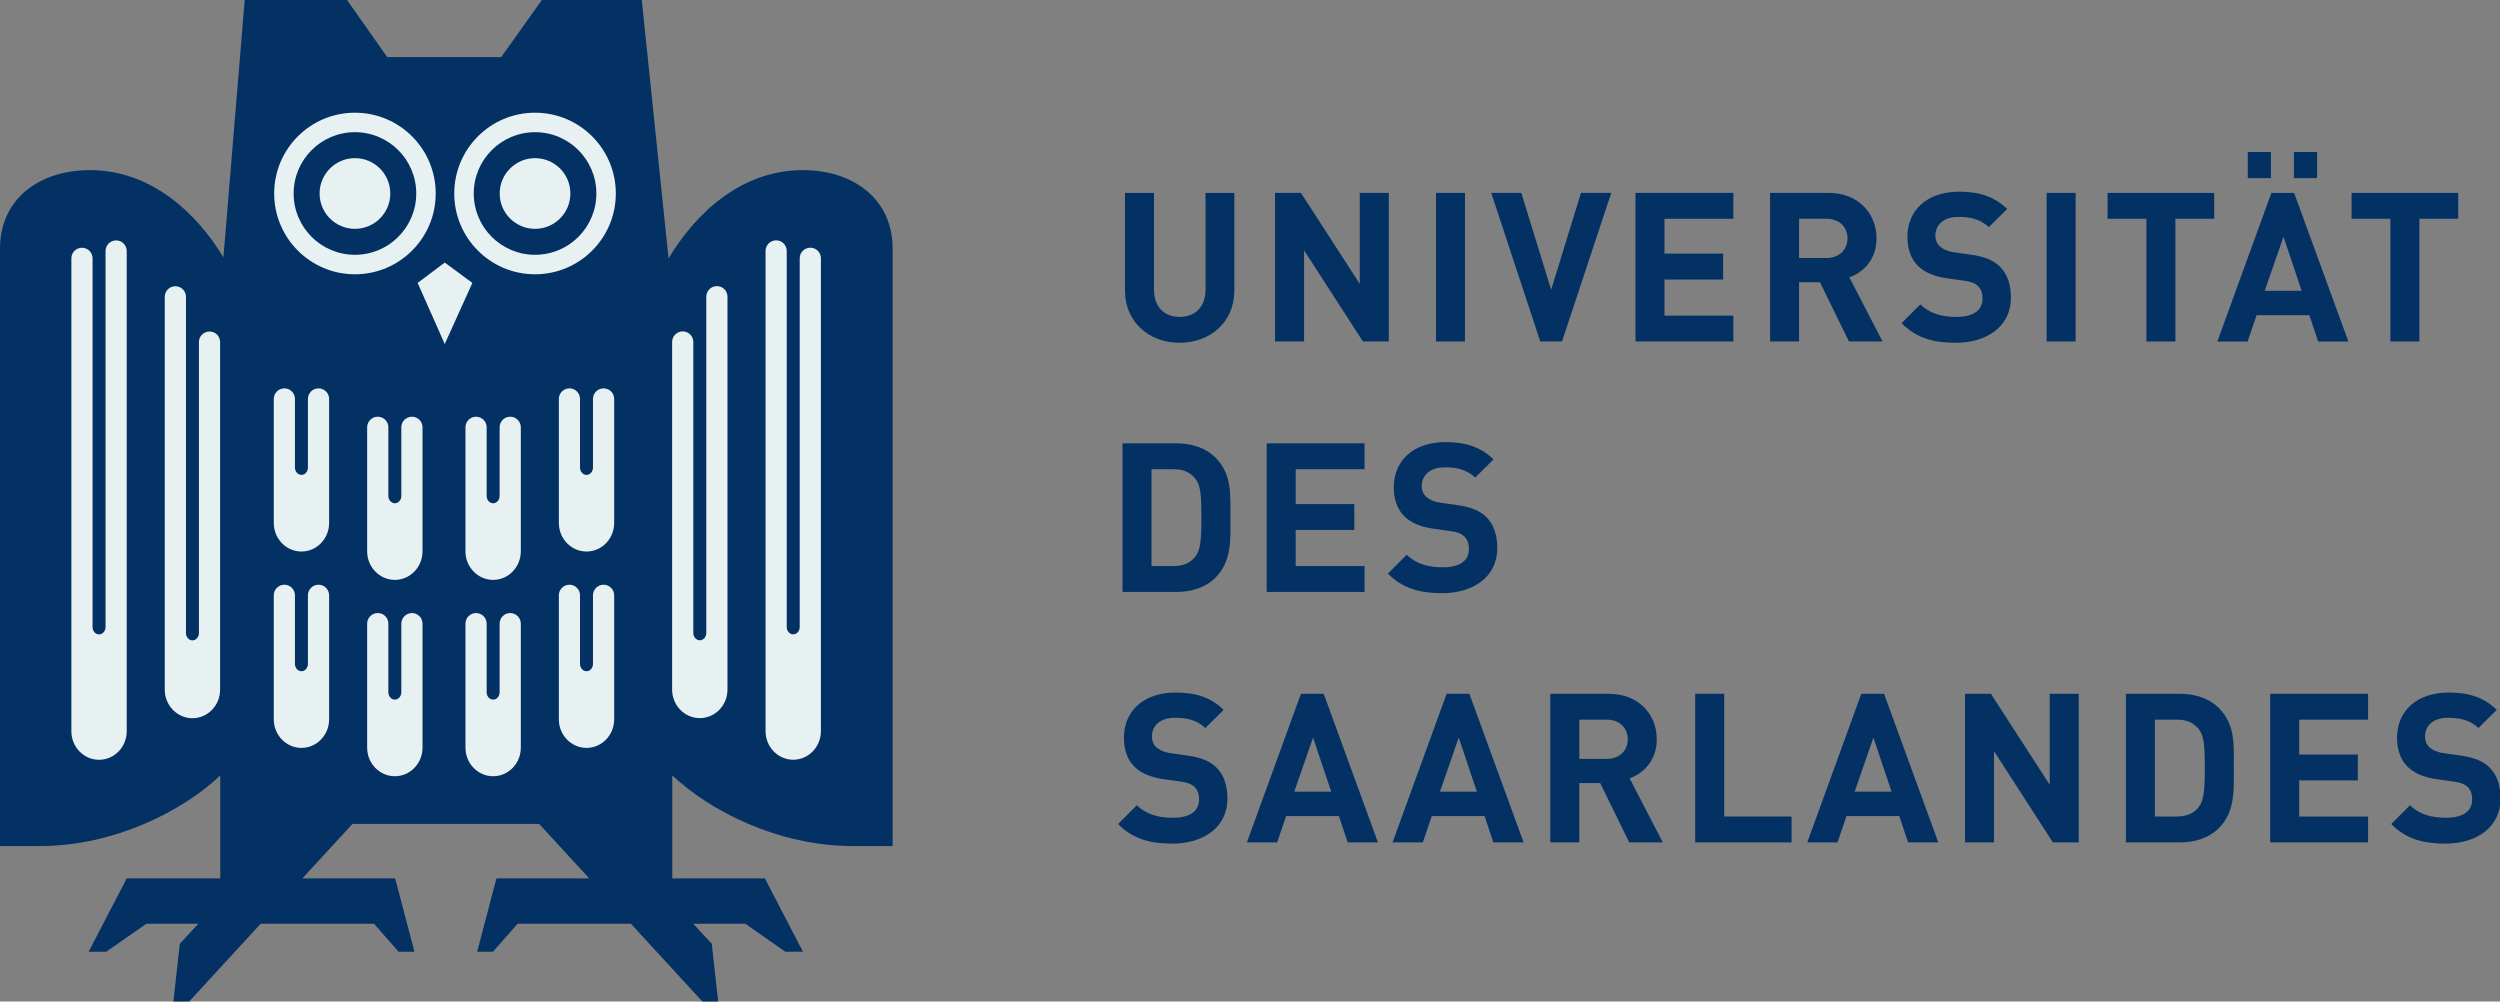 <svg width="512" height="205.11" version="1.1" xml:space="preserve" xmlns="http://www.w3.org/2000/svg"><rect width="100%" height="100%" fill="#808080" stroke="none"/><g transform="matrix(1.253 0 0 -1.253 -4.567 207.78)" fill="#033164"><g><path d="m403.35 27.938c-3.684 0-6.484 0.781-8.869 3.203l3.07 3.07c1.535-1.531 3.615-2.046 5.865-2.046 2.797 0 4.301 1.06 4.301 3.003 0 0.852-0.24 1.567-0.754 2.047-0.476 0.442-1.021 0.68-2.146 0.852l-2.936 0.408c-2.08 0.307-3.615 0.955-4.705 2.016-1.16 1.16-1.74 2.728-1.74 4.775 0 4.33 3.205 7.367 8.457 7.367 3.344 0 5.766-0.82 7.85-2.832l-3.006-2.968c-1.535 1.468-3.375 1.673-4.981 1.673-2.523 0-3.75-1.4-3.75-3.07 0-0.615 0.205-1.264 0.715-1.74 0.481-0.445 1.266-0.82 2.254-0.955l2.863-0.41c2.219-0.305 3.619-0.92 4.639-1.875 1.299-1.229 1.875-3 1.875-5.151 0-4.707-3.92-7.367-9.002-7.367"/><path d="m374.7 28.139v24.291h16.002v-4.23h-11.262v-5.7h9.586v-4.23h-9.586v-5.901h11.262v-4.23z"/><path d="m362.99 46.7c-0.818 0.986-1.91 1.5-3.545 1.5h-3.586v-15.83h3.586c1.635 0 2.727 0.514 3.545 1.502 0.889 1.09 1.025 2.832 1.025 6.514 0 3.685-0.136 5.22-1.025 6.314m3.311-16.24c-1.606-1.604-3.891-2.321-6.416-2.321h-8.766v24.291h8.766c2.525 0 4.81-0.718 6.416-2.32 2.726-2.728 2.455-6.074 2.455-9.724 0-3.651 0.271-7.196-2.455-9.926"/><path d="m339.18 28.139-9.617 14.908v-14.908h-4.742v24.291h4.23l9.617-14.875v14.875h4.742v-24.291z"/><path d="m309.85 45.266-3.07-8.836h6.037zm5.662-17.127-1.435 4.301h-8.629l-1.467-4.301h-4.945l8.835 24.291h3.717l8.869-24.291z"/><path d="m280.72 28.139v24.291h4.742v-20.061h11.016v-4.23z"/><path d="m266.25 48.2h-4.469v-6.414h4.469c2.08 0 3.445 1.33 3.445 3.205s-1.365 3.209-3.445 3.209m3.686-20.061-4.741 9.692h-3.414v-9.692h-4.742v24.291h9.52c4.947 0 7.879-3.378 7.879-7.439 0-3.41-2.083-5.525-4.434-6.377l5.422-10.475z"/><path d="m242.07 45.266-3.07-8.836h6.035zm5.66-17.127-1.431 4.301h-8.629l-1.469-4.301h-4.947l8.836 24.291h3.72l8.865-24.291z"/><path d="m218.26 45.266-3.07-8.836h6.037zm5.662-17.127-1.432 4.301h-8.63l-1.465-4.301h-4.949l8.835 24.291h3.719l8.867-24.291z"/><path d="m195.26 27.938c-3.682 0-6.48 0.781-8.869 3.203l3.07 3.07c1.535-1.531 3.617-2.046 5.869-2.046 2.795 0 4.299 1.06 4.299 3.003 0 0.852-0.242 1.567-0.754 2.047-0.474 0.442-1.023 0.68-2.148 0.852l-2.932 0.408c-2.08 0.307-3.615 0.955-4.709 2.016-1.16 1.16-1.738 2.728-1.738 4.775 0 4.33 3.207 7.367 8.457 7.367 3.346 0 5.766-0.82 7.846-2.832l-3-2.968c-1.536 1.468-3.377 1.673-4.981 1.673-2.525 0-3.752-1.4-3.752-3.07 0-0.615 0.203-1.264 0.717-1.74 0.475-0.445 1.26-0.82 2.25-0.955l2.865-0.41c2.219-0.305 3.615-0.92 4.641-1.875 1.295-1.229 1.875-3 1.875-5.151 0-4.707-3.922-7.367-9.006-7.367"/></g><g><path d="m239.37 68.872c-3.686 0-6.482 0.785-8.871 3.207l3.07 3.07c1.535-1.535 3.615-2.047 5.869-2.047 2.797 0 4.297 1.057 4.297 3.002 0 0.85-0.24 1.569-0.75 2.045-0.48 0.446-1.025 0.684-2.15 0.856l-2.932 0.406c-2.084 0.309-3.619 0.957-4.709 2.014-1.16 1.16-1.74 2.73-1.74 4.774 0 4.332 3.205 7.367 8.461 7.367 3.344 0 5.766-0.816 7.846-2.832l-3.002-2.965c-1.535 1.465-3.379 1.67-4.981 1.67-2.523 0-3.754-1.396-3.754-3.07 0-0.611 0.205-1.26 0.719-1.74 0.477-0.441 1.262-0.816 2.252-0.955l2.861-0.408c2.219-0.307 3.619-0.921 4.641-1.876 1.297-1.229 1.875-3 1.875-5.151 0-4.707-3.922-7.367-9.002-7.367"/><path d="m210.68 69.075v24.288h15.998v-4.228h-11.256v-5.697h9.586v-4.23h-9.586v-5.903h11.256v-4.23z"/><path d="m198.99 87.632c-0.82 0.988-1.91 1.502-3.551 1.502h-3.58v-15.829h3.58c1.641 0 2.731 0.514 3.551 1.5 0.885 1.094 1.023 2.834 1.023 6.515 0 3.683-0.138 5.218-1.023 6.312m3.309-16.237c-1.604-1.602-3.889-2.321-6.414-2.321h-8.766v24.288h8.766c2.525 0 4.81-0.714 6.414-2.318 2.726-2.73 2.453-6.072 2.453-9.724 0-3.648 0.273-7.197-2.453-9.925"/></g><g><path d="m399.09 130.07v-20.057h-4.742v20.057h-6.342v4.23h17.428v-4.23z"/><path d="m378.58 140.98h3.789v-4.266h-3.789zm-1.703-13.85-3.071-8.835h6.037zm-5.834 13.85h3.785v-4.266h-3.785zm11.496-30.975-1.432 4.299h-8.629l-1.471-4.299h-4.945l8.836 24.288h3.717l8.869-24.288z"/><path d="m359.21 130.07v-20.057h-4.74v20.057h-6.346v4.23h17.432v-4.23z"/><path d="m338.16 134.3h4.74v-24.287h-4.74z"/><path d="m323.32 109.8c-3.684 0-6.48 0.785-8.867 3.207l3.07 3.07c1.535-1.535 3.613-2.047 5.867-2.047 2.795 0 4.297 1.059 4.297 3.002 0 0.854-0.238 1.569-0.752 2.047-0.474 0.444-1.021 0.682-2.146 0.852l-2.934 0.408c-2.08 0.309-3.615 0.957-4.711 2.016-1.156 1.158-1.738 2.728-1.738 4.775 0 4.33 3.209 7.367 8.459 7.367 3.346 0 5.766-0.818 7.846-2.83l-3-2.969c-1.536 1.467-3.379 1.672-4.981 1.672-2.525 0-3.754-1.398-3.754-3.07 0-0.613 0.209-1.262 0.719-1.738 0.477-0.446 1.26-0.821 2.25-0.957l2.865-0.41c2.217-0.307 3.619-0.92 4.641-1.875 1.295-1.229 1.875-3.002 1.875-5.151 0-4.707-3.92-7.369-9.006-7.369"/><path d="m302.17 130.07h-4.471v-6.412h4.471c2.08 0 3.445 1.33 3.445 3.205 0 1.877-1.365 3.207-3.445 3.207m3.682-20.057-4.743 9.688h-3.41v-9.688h-4.74v24.287h9.516c4.945 0 7.881-3.375 7.881-7.437 0-3.41-2.081-5.523-4.436-6.377l5.426-10.473z"/><path d="m270.96 110.01v24.287h15.996v-4.23h-11.256v-5.696h9.586v-4.23h-9.586v-5.902h11.256v-4.229z"/><path d="m258.95 110.01h-3.549l-8.015 24.287h4.912l4.879-15.828 4.878 15.828h4.946z"/><path d="m238.35 134.3h4.742v-24.287h-4.742z"/><path d="m226.41 110.01-9.619 14.906v-14.906h-4.744v24.287h4.23l9.619-14.871v14.871h4.741v-24.287z"/><path d="m196.46 109.8c-4.98 0-8.939 3.377-8.939 8.529v15.963h4.744v-15.793c0-2.797 1.634-4.469 4.195-4.469 2.557 0 4.23 1.672 4.23 4.469v15.793h4.706v-15.963c0-5.152-3.956-8.529-8.936-8.529"/></g></g><g transform="matrix(1.253 0 0 -1.253 -4.567 207.78)"><path d="m149.54 125.17v-97.63h-6.512c-12.183 0-23.396 5.76-29.499 11.559v-16.85h15.133l6.23-11.986h-2.879l-6.555 4.58h-8.503l3.029-3.276 1.043-9.427h-2.588l-11.674 12.703h-18.525l-4.022-4.58h-2.584l3.149 11.986h15.174l-8.19 8.906h-30.518l-8.189-8.906h15.174l3.152-11.986h-2.59l-4.019 4.58h-18.528l-11.677-12.705h-2.584l1.043 9.424 3.029 3.281h-8.502l-6.551-4.58h-2.883l6.235 11.986h15.287v16.834c-6.106-5.793-17.314-11.543-29.484-11.543h-6.516v97.63c0 8.232 6.523 12.848 14.68 12.848 10.134 0 17.547-7.135 21.836-14.256l3.48 42.109h16.688s5.074-7.203 6.609-9.381h18.625c1.539 2.166 6.68 9.381 6.68 9.381h16.291l4.382-42.291c4.276 7.18 11.719 14.438 21.939 14.438 8.161 0 14.684-4.616 14.684-12.848" fill="#033164"/><g fill="#E8F1F2"><g><path d="m122.55 117.33c0 0.953-0.773 1.729-1.729 1.729-0.96 0-1.734-0.776-1.734-1.729v-54.956c0-0.662-0.475-1.201-1.06-1.201-0.584 0-1.061 0.539-1.061 1.201v47.556c0 0.957-0.773 1.732-1.729 1.732-0.96 0-1.734-0.775-1.734-1.732v-56.814c0-2.572 2.029-4.664 4.524-4.664 2.496 0 4.523 2.092 4.523 4.664z"/><path d="m137.82 123.61c0 0.955-0.777 1.73-1.732 1.73-0.956 0-1.733-0.775-1.733-1.73v-60.267c0-0.66-0.473-1.203-1.062-1.203-0.58 0-1.059 0.543-1.059 1.203v61.47c0 0.955-0.773 1.731-1.73 1.731-0.955 0-1.73-0.776-1.73-1.731v-78.499c0-2.568 2.028-4.664 4.519-4.664 2.496 0 4.527 2.096 4.527 4.664z"/></g><g><g><path d="m104.03 68.524c0 0.953-0.773 1.73-1.729 1.73-0.957 0-1.734-0.777-1.734-1.73v-11.211c0-0.662-0.475-1.201-1.06-1.201-0.581 0-1.061 0.539-1.061 1.201v11.211c0 0.953-0.773 1.73-1.729 1.73-0.955 0-1.728-0.777-1.728-1.73v-20.275c0-2.573 2.027-4.664 4.518-4.664 2.496 0 4.523 2.091 4.523 4.664z"/><path d="m88.771 63.893c0 0.955-0.777 1.732-1.73 1.732-0.959 0-1.733-0.777-1.733-1.732v-11.213c0-0.664-0.475-1.203-1.06-1.203-0.586 0-1.061 0.539-1.061 1.203v11.213c0 0.955-0.773 1.732-1.732 1.732-0.957 0-1.731-0.777-1.731-1.732v-20.275c0-2.575 2.027-4.664 4.524-4.664 2.492 0 4.523 2.089 4.523 4.664z"/><path d="m72.704 63.893c0 0.955-0.773 1.732-1.729 1.732-0.96 0-1.734-0.777-1.734-1.732v-11.213c0-0.664-0.475-1.203-1.06-1.203-0.582 0-1.061 0.539-1.061 1.203v11.213c0 0.955-0.773 1.732-1.729 1.732-0.96 0-1.734-0.777-1.734-1.732v-20.275c0-2.575 2.031-4.664 4.524-4.664 2.496 0 4.523 2.089 4.523 4.664z"/><path d="m57.439 68.524c0 0.953-0.777 1.73-1.732 1.73-0.956 0-1.733-0.777-1.733-1.73v-11.211c0-0.662-0.473-1.201-1.058-1.201-0.584 0-1.063 0.539-1.063 1.201v11.211c0 0.953-0.773 1.73-1.73 1.73-0.955 0-1.729-0.777-1.729-1.73v-20.275c0-2.573 2.027-4.664 4.522-4.664 2.492 0 4.523 2.091 4.523 4.664z"/></g><g><path d="m104.03 100.62c0 0.955-0.773 1.73-1.729 1.73-0.957 0-1.734-0.775-1.734-1.73v-11.213c0-0.662-0.475-1.201-1.06-1.201-0.581 0-1.061 0.539-1.061 1.201v11.213c0 0.955-0.773 1.73-1.729 1.73-0.955 0-1.728-0.775-1.728-1.73v-20.276c0-2.573 2.027-4.664 4.518-4.664 2.496 0 4.523 2.091 4.523 4.664z"/><path d="m88.771 95.986c0 0.953-0.777 1.729-1.73 1.729-0.959 0-1.733-0.776-1.733-1.729v-11.212c0-0.664-0.475-1.204-1.06-1.204-0.586 0-1.061 0.54-1.061 1.204v11.212c0 0.953-0.773 1.729-1.732 1.729-0.957 0-1.731-0.776-1.731-1.729v-20.278c0-2.569 2.027-4.664 4.524-4.664 2.492 0 4.523 2.095 4.523 4.664z"/><path d="m72.704 95.986c0 0.953-0.773 1.729-1.729 1.729-0.96 0-1.734-0.776-1.734-1.729v-11.212c0-0.664-0.475-1.204-1.06-1.204-0.582 0-1.061 0.54-1.061 1.204v11.212c0 0.953-0.773 1.729-1.729 1.729-0.96 0-1.734-0.776-1.734-1.729v-20.278c0-2.569 2.031-4.664 4.524-4.664 2.496 0 4.523 2.095 4.523 4.664z"/><path d="m57.439 100.62c0 0.955-0.777 1.73-1.732 1.73-0.956 0-1.733-0.775-1.733-1.73v-11.213c0-0.662-0.473-1.201-1.058-1.201-0.584 0-1.063 0.539-1.063 1.201v11.213c0 0.955-0.773 1.73-1.73 1.73-0.955 0-1.729-0.775-1.729-1.73v-20.276c0-2.573 2.027-4.664 4.522-4.664 2.492 0 4.523 2.091 4.523 4.664z"/></g></g><g><path d="m30.575 53.1c0-2.572 2.031-4.664 4.527-4.664 2.493 0 4.52 2.092 4.52 4.664v56.817c0 0.954-0.774 1.727-1.729 1.727-0.959 0-1.732-0.773-1.732-1.727v-47.557c0-0.664-0.477-1.203-1.059-1.203-0.589 0-1.062 0.539-1.062 1.203v54.956c0 0.953-0.776 1.728-1.731 1.728s-1.734-0.775-1.734-1.728z"/><path d="m15.312 46.303c0-2.568 2.027-4.662 4.523-4.662 2.495 0 4.522 2.094 4.522 4.662v78.501c0 0.953-0.777 1.728-1.732 1.728-0.956 0-1.729-0.775-1.729-1.728v-61.472c0-0.658-0.477-1.199-1.061-1.199-0.585 0-1.06 0.541-1.06 1.199v60.269c0 0.957-0.774 1.73-1.734 1.73-0.956 0-1.729-0.773-1.729-1.73z"/></g></g><path d="m76.337 122.91-4.43-3.326 4.43-9.987 4.516 9.987z" fill="#E8F1F2"/><g><g><path d="m104.3 134.2c0-7.291-5.912-13.205-13.207-13.205-7.291 0-13.201 5.914-13.201 13.205s5.91 13.205 13.201 13.205c7.295 0 13.207-5.914 13.207-13.205" fill="#E8F1F2"/><path d="m101.12 134.2c0-5.535-4.484-10.02-10.02-10.02-5.535 0-10.021 4.485-10.021 10.02 0 5.533 4.486 10.02 10.021 10.02 5.536 0 10.02-4.487 10.02-10.02" fill="#033164"/><path d="m96.874 134.2c0-3.189-2.584-5.777-5.777-5.777-3.188 0-5.778 2.588-5.778 5.777s2.59 5.777 5.778 5.777c3.193 0 5.777-2.588 5.777-5.777" fill="#E8F1F2"/></g><g><path d="m74.861 134.2c0-7.291-5.906-13.205-13.201-13.205-7.291 0-13.201 5.914-13.201 13.205s5.91 13.205 13.201 13.205c7.295 0 13.201-5.914 13.201-13.205" fill="#E8F1F2"/><path d="m71.679 134.2c0-5.535-4.482-10.02-10.02-10.02-5.531 0-10.019 4.485-10.019 10.02 0 5.533 4.488 10.02 10.019 10.02 5.538 0 10.02-4.487 10.02-10.02" fill="#033164"/><path d="m67.437 134.2c0-3.189-2.584-5.777-5.777-5.777-3.188 0-5.778 2.588-5.778 5.777s2.59 5.777 5.778 5.777c3.193 0 5.777-2.588 5.777-5.777" fill="#E8F1F2"/></g></g></g></svg>